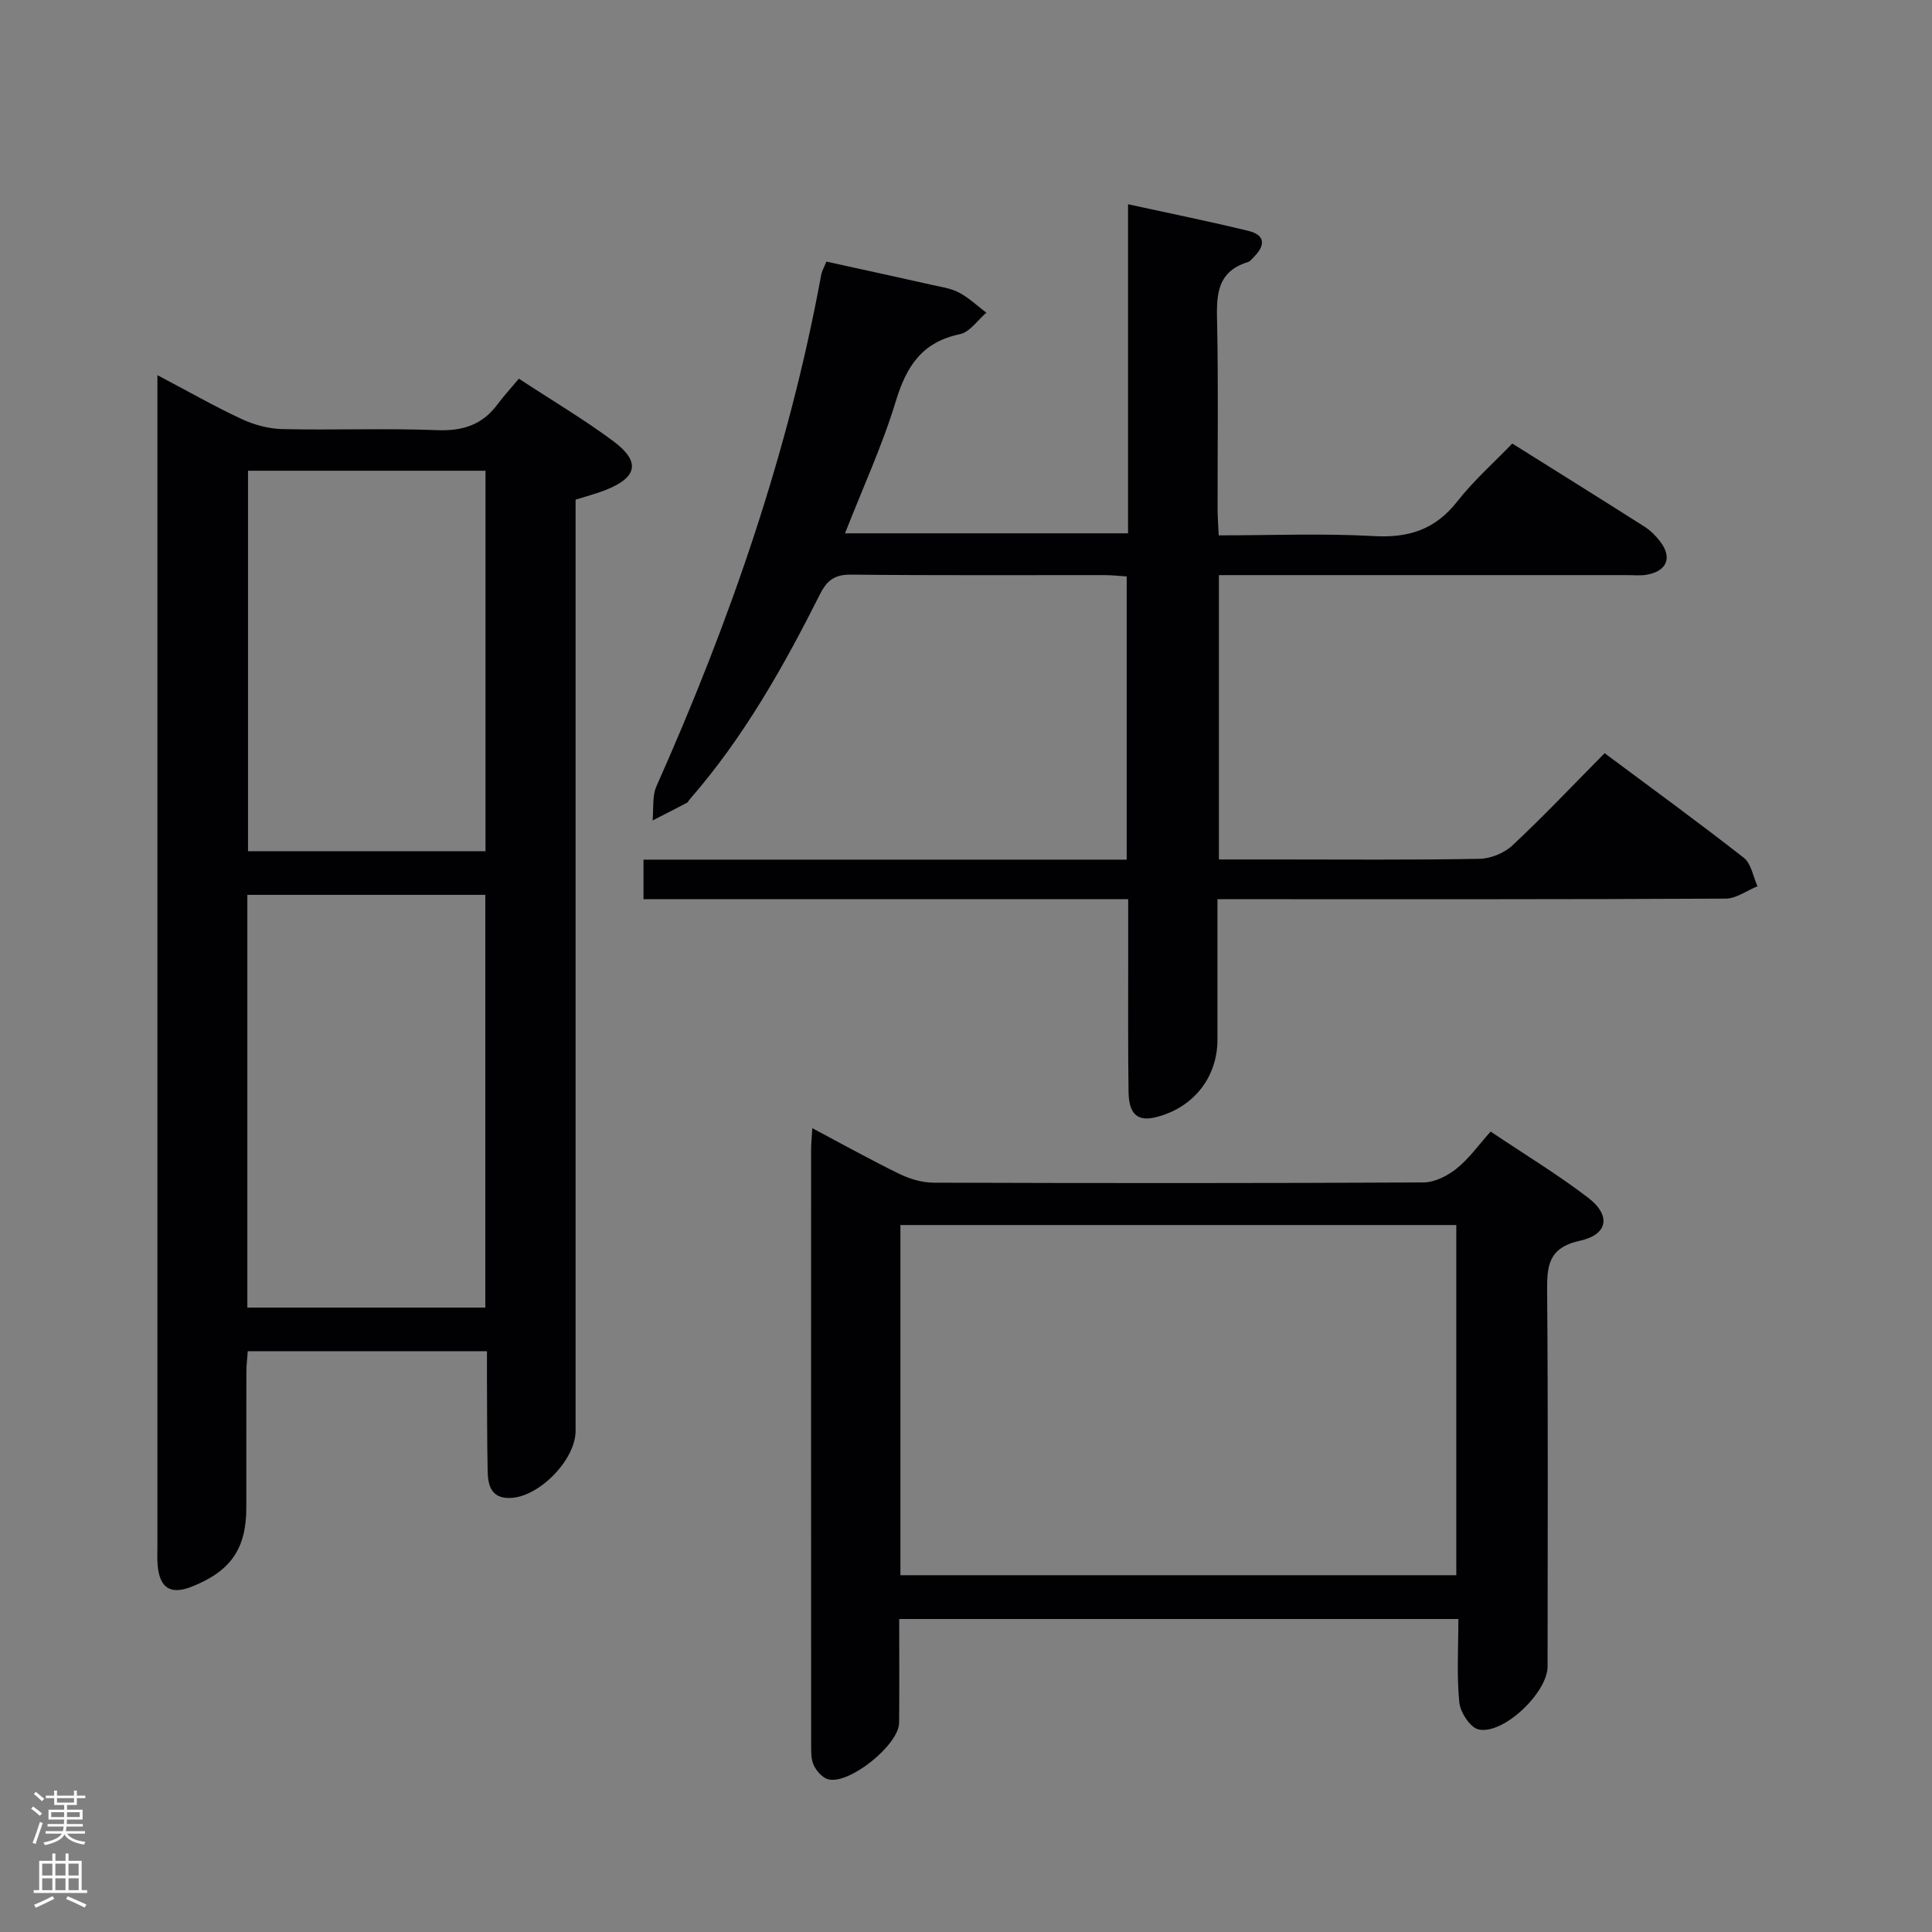 <svg enable-background="new 0 0 400 400" viewBox="0 0 400 400" xmlns="http://www.w3.org/2000/svg"><rect x="0" y="0" width="400" height="400" fill="#808080" stroke="none"/><g fill="#010103"><path d="m32.59 77.67c6.32 3.33 11.77 6.45 17.45 9.09 2.59 1.21 5.61 2.02 8.45 2.08 10.66.24 21.33-.2 31.98.22 5.29.21 9.35-1.07 12.5-5.3 1.29-1.73 2.76-3.34 4.45-5.36 6.96 4.56 13.53 8.45 19.61 12.98 5.67 4.23 4.93 7.51-1.77 10.12-1.85.72-3.78 1.22-6.09 1.95v5.9 186.9c0 5.99-7.55 13.71-13.53 13.89-3.99.12-4.62-2.64-4.68-5.64-.13-6.33-.1-12.66-.14-18.99-.01-1.8 0-3.6 0-5.76-16.68 0-32.91 0-49.52 0-.11 1.49-.29 2.92-.29 4.35-.02 9.35-.01 18.68-.01 28 0 8.53-3.21 13.19-11.29 16.4-4.36 1.73-6.66.32-7.07-4.42-.12-1.32-.05-2.66-.05-4 0-78.79 0-157.58 0-236.38 0-1.75 0-3.52 0-6.03zm18.62 193.05h49.27c0-28.64 0-57 0-85.45-16.58 0-32.82 0-49.27 0zm.14-173.26v78.77h49.17c0-26.41 0-52.45 0-78.77-16.53 0-32.74 0-49.17 0z"/><path d="m171.1 54.16c7.47 1.64 14.59 3.19 21.7 4.79 1.94.44 4.01.71 5.73 1.61 2.06 1.08 3.8 2.76 5.68 4.18-1.81 1.54-3.43 4.03-5.47 4.45-7.84 1.62-11.08 6.64-13.27 13.87-2.78 9.16-6.83 17.93-10.52 27.36h58.6c0-22.41 0-44.81 0-68.13 8.88 1.94 16.95 3.57 24.94 5.52 3.61.88 3.44 3.1 1.05 5.45-.36.35-.69.85-1.12.98-6.89 2.09-6.54 7.46-6.42 13.15.25 12.66.07 25.33.09 38 0 1.62.13 3.25.23 5.45 10.9 0 21.54-.44 32.12.15 7.25.41 12.73-1.37 17.28-7.18 3.37-4.3 7.53-7.98 11.38-11.98 9.43 5.91 18.45 11.53 27.41 17.23 1.24.79 2.34 1.91 3.24 3.09 2.5 3.29 1.37 6.08-2.75 6.83-1.29.24-2.66.09-3.99.09-26.33 0-52.66 0-79 0-1.79 0-3.58 0-5.65 0v58.87h11.46c14.17 0 28.33.13 42.5-.13 2.33-.04 5.14-1.2 6.84-2.8 6.43-6.02 12.5-12.44 19.06-19.07 9.82 7.32 19.45 14.32 28.82 21.66 1.54 1.21 1.92 3.89 2.83 5.89-2.2.89-4.39 2.55-6.59 2.56-32.83.17-65.66.12-98.5.12-1.98 0-3.95 0-6.72 0v10.1 19c0 7.85-5.07 14.21-12.94 16.08-4.62 1.1-5.42-2.07-5.47-5.44-.13-9.16-.06-18.33-.07-27.5 0-3.95 0-7.9 0-12.24-33.83 0-66.93 0-100.35 0 0-2.81 0-5.22 0-8.19h100.04c0-19.81 0-39.06 0-58.63-1.65-.11-3.09-.28-4.53-.28-17.5-.02-35 .09-52.5-.1-3.36-.04-4.99 1.11-6.46 4.04-7.57 15.04-15.81 29.68-26.96 42.46-.22.25-.37.62-.64.76-2.34 1.24-4.71 2.43-7.07 3.64.24-2.38-.11-5.03.81-7.11 15.19-34.1 27.37-69.15 34.12-105.96.17-.78.61-1.52 1.06-2.64z"/><path d="m301.94 335.2c-38.9 0-77 0-115.77 0 0 7.29.05 14.39-.02 21.49-.04 4.56-10.36 12.88-14.7 11.69-1.2-.33-2.43-1.73-2.99-2.95-.59-1.27-.51-2.91-.52-4.39-.02-40.97-.02-81.95-.01-122.92 0-1.27.13-2.54.25-4.54 6.35 3.37 12.11 6.58 18.04 9.47 2.15 1.04 4.68 1.8 7.05 1.81 33.81.11 67.62.13 101.44-.05 2.32-.01 4.97-1.36 6.85-2.86 2.56-2.05 4.53-4.84 7.06-7.67 7.16 4.81 13.96 8.92 20.23 13.73 4.71 3.63 4.08 7.59-1.71 8.86-6.68 1.47-6.87 5.3-6.82 10.71.21 25.82.1 51.63.09 77.45 0 5.4-9.17 14.19-14.31 13.03-1.72-.39-3.77-3.56-3.97-5.63-.55-5.57-.19-11.23-.19-17.23zm-115.52-9.07h115.09c0-24.53 0-48.59 0-72.5-38.64 0-76.85 0-115.09 0z"/></g><path d="m6.44 374.46.42-.45c.65.47 1.27.95 1.85 1.44l-.45.49c-.65-.56-1.25-1.06-1.82-1.48m.93 7.33-.63-.26c.55-1.36 1.05-2.8 1.52-4.33.19.1.38.19.59.27-.46 1.29-.95 2.73-1.48 4.32m-.38-10.38.44-.42c.43.34 1.01.82 1.74 1.44l-.49.49c-.53-.51-1.09-1.01-1.69-1.51m2.5.35h1.72v-1.04h.59v1.04h3.52v-1.04h.59v1.04h1.75v.53h-1.75v1.42h-2.03v.97h3.22v2.03h-3.24c0 .35-.01.66-.03.93h3.32v.53h-3.37c-.03.27-.08.58-.15.94h3.96v.53h-3.71c.67.92 1.93 1.48 3.79 1.68-.13.24-.23.44-.29.59-2.13-.38-3.48-1.08-4.04-2.12-.43.97-1.77 1.72-4.03 2.23-.09-.19-.2-.37-.33-.55 2.1-.42 3.37-1.03 3.81-1.83h-3.36v-.53h3.58c.08-.29.13-.61.16-.94h-3.33v-.53h3.39c.02-.27.04-.58.04-.93h-3.23v-2.03h3.25v-.97h-2.07v-1.42h-1.73zm1.12 3.44v1h2.65c.01-.3.02-.44.01-.4v-.25-.35zm1.19-2h3.52v-.91h-3.52zm4.71 2h-2.63v.59c0 .16-.01.28-.01.4h2.64z" fill="#fcfafa"/><path d="m13.56 383.74h.63v1.52h2.72v6.07h1.13v.6h-11.06v-.6h1.13v-6.07h2.73v-1.52h.63v1.52h2.1v-1.52zm-2.69 8.83.38.56c-1.24.63-2.53 1.25-3.85 1.85-.1-.21-.21-.42-.34-.63 1.36-.55 2.63-1.15 3.81-1.78m-2.13-4.27h2.1v-2.45h-2.1zm0 3.04h2.1v-2.46h-2.1zm2.72-3.04h2.1v-2.45h-2.1zm0 3.04h2.1v-2.46h-2.1zm6.07 3.6c-1.41-.71-2.7-1.3-3.86-1.78l.35-.56c1.45.62 2.75 1.19 3.88 1.72zm-1.25-9.09h-2.1v2.45h2.1zm-2.09 5.49h2.1v-2.46h-2.1z" fill="#fcfafa"/></svg>